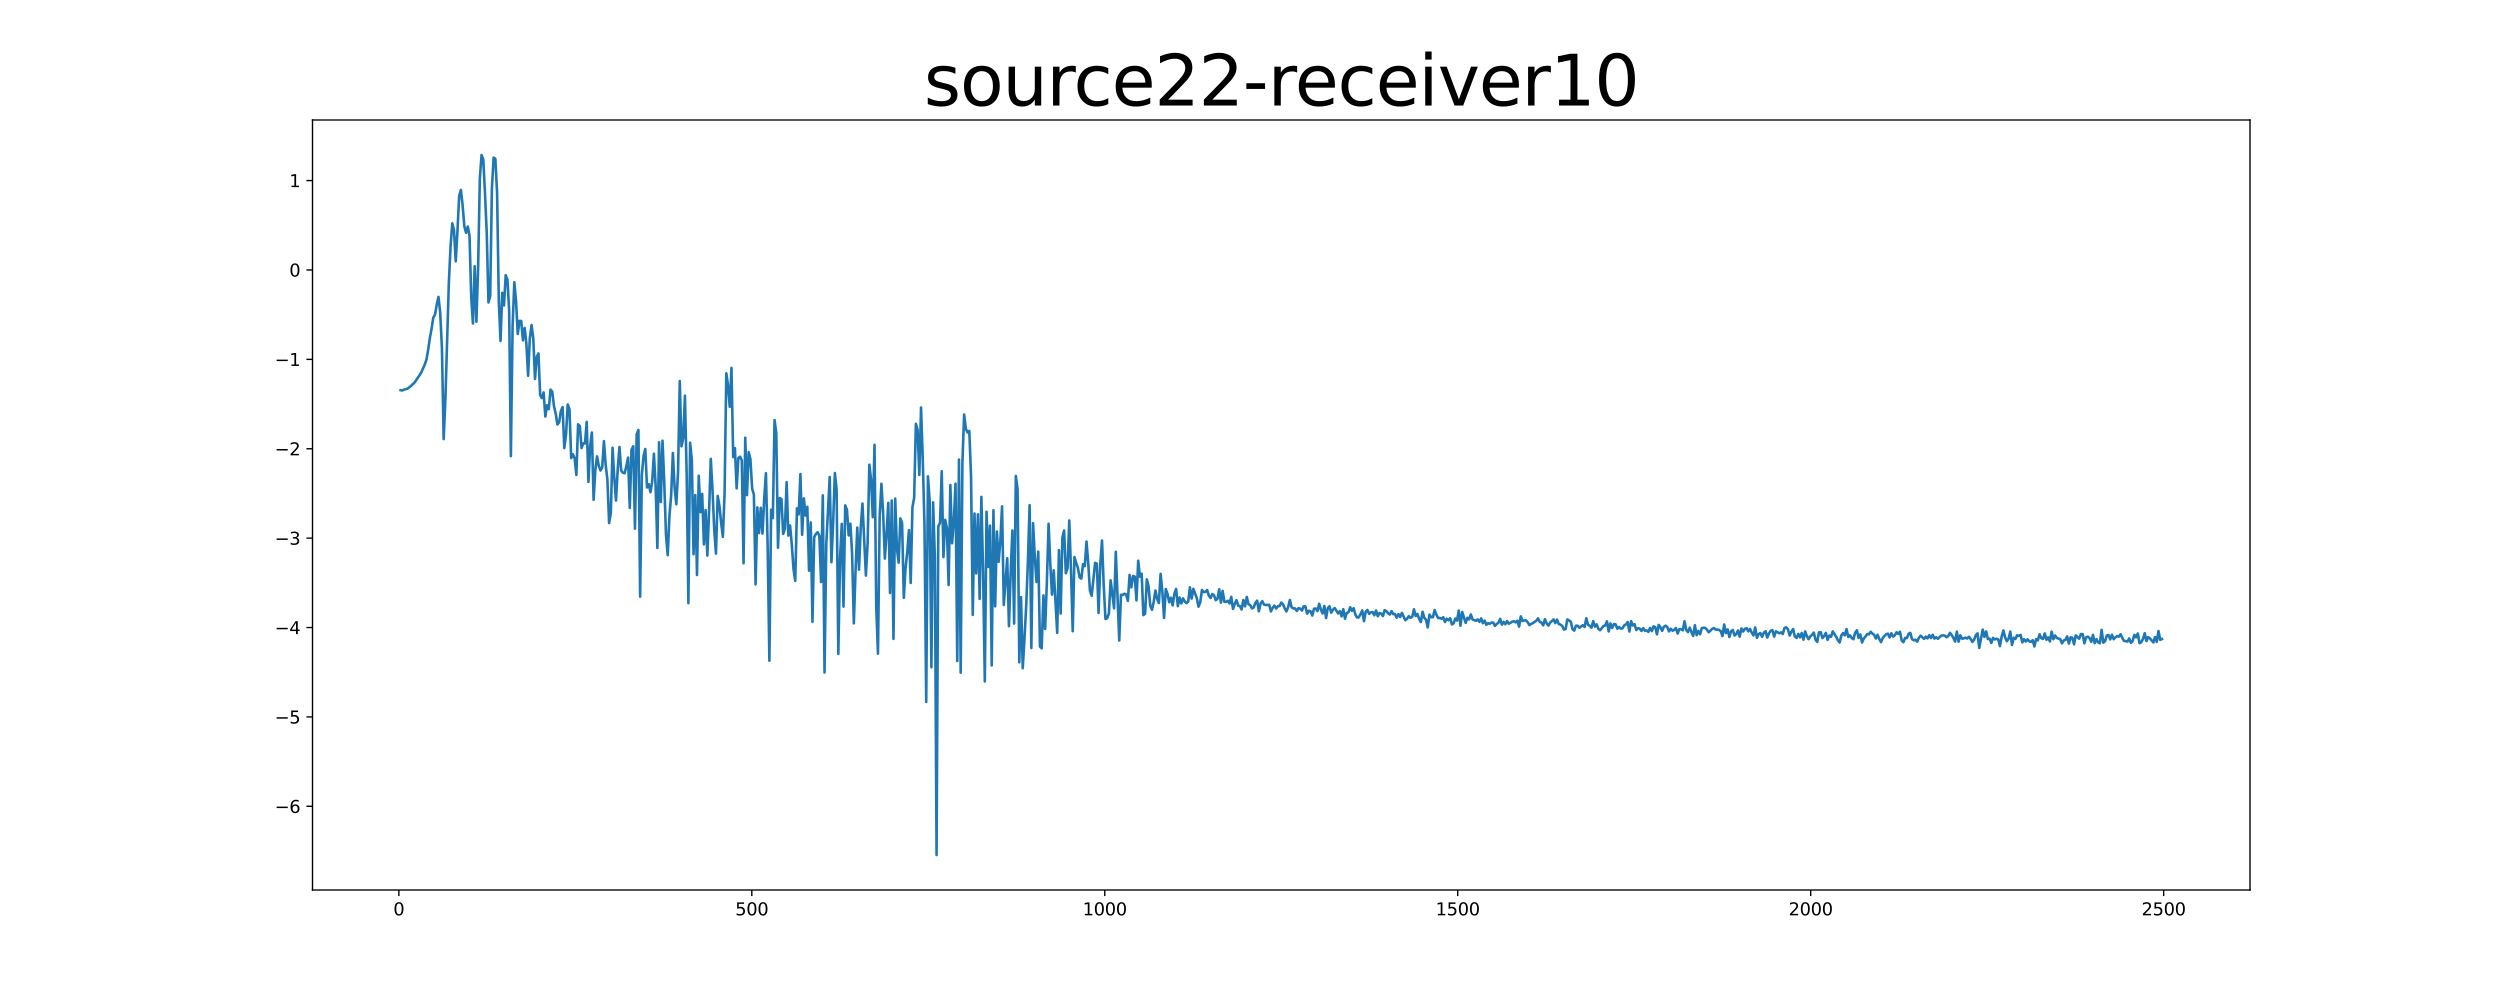 <?xml version="1.0" encoding="utf-8" standalone="no"?>
<!DOCTYPE svg PUBLIC "-//W3C//DTD SVG 1.1//EN"
  "http://www.w3.org/Graphics/SVG/1.1/DTD/svg11.dtd">
<svg xmlns:xlink="http://www.w3.org/1999/xlink" width="1440pt" height="576pt" viewBox="0 0 1440 576" xmlns="http://www.w3.org/2000/svg" version="1.1">
 <defs>
  <style type="text/css">*{stroke-linejoin: round; stroke-linecap: butt}</style>
 </defs>
 <g id="figure_1">
  <g id="patch_1">
   <path d="M 0 576 
L 1440 576 
L 1440 0 
L 0 0 
z
" style="fill: #ffffff"/>
  </g>
  <g id="axes_1">
   <g id="patch_2">
    <path d="M 180 512.64 
L 1296 512.64 
L 1296 69.12 
L 180 69.12 
z
" style="fill: #ffffff"/>
   </g>
   <g id="matplotlib.axis_1">
    <g id="xtick_1">
     <g id="line2d_1">
      <defs>
       <path id="mc858cc6e16" d="M 0 0 
L 0 3.5 
" style="stroke: #000000; stroke-width: 0.8"/>
      </defs>
      <g>
       <use xlink:href="#mc858cc6e16" x="229.735" y="512.64" style="stroke: #000000; stroke-width: 0.8"/>
      </g>
     </g>
     <g id="text_1">
      <!-- 0 -->
      <g transform="translate(226.553 527.238) scale(0.1 -0.1)">
       <defs>
        <path id="DejaVuSans-30" d="M 2034 4250 
Q 1547 4250 1301 3770 
Q 1056 3291 1056 2328 
Q 1056 1369 1301 889 
Q 1547 409 2034 409 
Q 2525 409 2770 889 
Q 3016 1369 3016 2328 
Q 3016 3291 2770 3770 
Q 2525 4250 2034 4250 
z
M 2034 4750 
Q 2819 4750 3233 4129 
Q 3647 3509 3647 2328 
Q 3647 1150 3233 529 
Q 2819 -91 2034 -91 
Q 1250 -91 836 529 
Q 422 1150 422 2328 
Q 422 3509 836 4129 
Q 1250 4750 2034 4750 
z
" transform="scale(0.016)"/>
       </defs>
       <use xlink:href="#DejaVuSans-30"/>
      </g>
     </g>
    </g>
    <g id="xtick_2">
     <g id="line2d_2">
      <g>
       <use xlink:href="#mc858cc6e16" x="433.041" y="512.64" style="stroke: #000000; stroke-width: 0.8"/>
      </g>
     </g>
     <g id="text_2">
      <!-- 500 -->
      <g transform="translate(423.497 527.238) scale(0.1 -0.1)">
       <defs>
        <path id="DejaVuSans-35" d="M 691 4666 
L 3169 4666 
L 3169 4134 
L 1269 4134 
L 1269 2991 
Q 1406 3038 1543 3061 
Q 1681 3084 1819 3084 
Q 2600 3084 3056 2656 
Q 3513 2228 3513 1497 
Q 3513 744 3044 326 
Q 2575 -91 1722 -91 
Q 1428 -91 1123 -41 
Q 819 9 494 109 
L 494 744 
Q 775 591 1075 516 
Q 1375 441 1709 441 
Q 2250 441 2565 725 
Q 2881 1009 2881 1497 
Q 2881 1984 2565 2268 
Q 2250 2553 1709 2553 
Q 1456 2553 1204 2497 
Q 953 2441 691 2322 
L 691 4666 
z
" transform="scale(0.016)"/>
       </defs>
       <use xlink:href="#DejaVuSans-35"/>
       <use xlink:href="#DejaVuSans-30" x="63.623"/>
       <use xlink:href="#DejaVuSans-30" x="127.246"/>
      </g>
     </g>
    </g>
    <g id="xtick_3">
     <g id="line2d_3">
      <g>
       <use xlink:href="#mc858cc6e16" x="636.347" y="512.64" style="stroke: #000000; stroke-width: 0.8"/>
      </g>
     </g>
     <g id="text_3">
      <!-- 1000 -->
      <g transform="translate(623.622 527.238) scale(0.1 -0.1)">
       <defs>
        <path id="DejaVuSans-31" d="M 794 531 
L 1825 531 
L 1825 4091 
L 703 3866 
L 703 4441 
L 1819 4666 
L 2450 4666 
L 2450 531 
L 3481 531 
L 3481 0 
L 794 0 
L 794 531 
z
" transform="scale(0.016)"/>
       </defs>
       <use xlink:href="#DejaVuSans-31"/>
       <use xlink:href="#DejaVuSans-30" x="63.623"/>
       <use xlink:href="#DejaVuSans-30" x="127.246"/>
       <use xlink:href="#DejaVuSans-30" x="190.869"/>
      </g>
     </g>
    </g>
    <g id="xtick_4">
     <g id="line2d_4">
      <g>
       <use xlink:href="#mc858cc6e16" x="839.653" y="512.64" style="stroke: #000000; stroke-width: 0.8"/>
      </g>
     </g>
     <g id="text_4">
      <!-- 1500 -->
      <g transform="translate(826.928 527.238) scale(0.1 -0.1)">
       <use xlink:href="#DejaVuSans-31"/>
       <use xlink:href="#DejaVuSans-35" x="63.623"/>
       <use xlink:href="#DejaVuSans-30" x="127.246"/>
       <use xlink:href="#DejaVuSans-30" x="190.869"/>
      </g>
     </g>
    </g>
    <g id="xtick_5">
     <g id="line2d_5">
      <g>
       <use xlink:href="#mc858cc6e16" x="1042.959" y="512.64" style="stroke: #000000; stroke-width: 0.8"/>
      </g>
     </g>
     <g id="text_5">
      <!-- 2000 -->
      <g transform="translate(1030.234 527.238) scale(0.1 -0.1)">
       <defs>
        <path id="DejaVuSans-32" d="M 1228 531 
L 3431 531 
L 3431 0 
L 469 0 
L 469 531 
Q 828 903 1448 1529 
Q 2069 2156 2228 2338 
Q 2531 2678 2651 2914 
Q 2772 3150 2772 3378 
Q 2772 3750 2511 3984 
Q 2250 4219 1831 4219 
Q 1534 4219 1204 4116 
Q 875 4013 500 3803 
L 500 4441 
Q 881 4594 1212 4672 
Q 1544 4750 1819 4750 
Q 2544 4750 2975 4387 
Q 3406 4025 3406 3419 
Q 3406 3131 3298 2873 
Q 3191 2616 2906 2266 
Q 2828 2175 2409 1742 
Q 1991 1309 1228 531 
z
" transform="scale(0.016)"/>
       </defs>
       <use xlink:href="#DejaVuSans-32"/>
       <use xlink:href="#DejaVuSans-30" x="63.623"/>
       <use xlink:href="#DejaVuSans-30" x="127.246"/>
       <use xlink:href="#DejaVuSans-30" x="190.869"/>
      </g>
     </g>
    </g>
    <g id="xtick_6">
     <g id="line2d_6">
      <g>
       <use xlink:href="#mc858cc6e16" x="1246.265" y="512.64" style="stroke: #000000; stroke-width: 0.8"/>
      </g>
     </g>
     <g id="text_6">
      <!-- 2500 -->
      <g transform="translate(1233.54 527.238) scale(0.1 -0.1)">
       <use xlink:href="#DejaVuSans-32"/>
       <use xlink:href="#DejaVuSans-35" x="63.623"/>
       <use xlink:href="#DejaVuSans-30" x="127.246"/>
       <use xlink:href="#DejaVuSans-30" x="190.869"/>
      </g>
     </g>
    </g>
   </g>
   <g id="matplotlib.axis_2">
    <g id="ytick_1">
     <g id="line2d_7">
      <defs>
       <path id="m735103debc" d="M 0 0 
L -3.5 0 
" style="stroke: #000000; stroke-width: 0.8"/>
      </defs>
      <g>
       <use xlink:href="#m735103debc" x="180" y="464.442" style="stroke: #000000; stroke-width: 0.8"/>
      </g>
     </g>
     <g id="text_7">
      <!-- −6 -->
      <g transform="translate(158.258 468.242) scale(0.1 -0.1)">
       <defs>
        <path id="DejaVuSans-2212" d="M 678 2272 
L 4684 2272 
L 4684 1741 
L 678 1741 
L 678 2272 
z
" transform="scale(0.016)"/>
        <path id="DejaVuSans-36" d="M 2113 2584 
Q 1688 2584 1439 2293 
Q 1191 2003 1191 1497 
Q 1191 994 1439 701 
Q 1688 409 2113 409 
Q 2538 409 2786 701 
Q 3034 994 3034 1497 
Q 3034 2003 2786 2293 
Q 2538 2584 2113 2584 
z
M 3366 4563 
L 3366 3988 
Q 3128 4100 2886 4159 
Q 2644 4219 2406 4219 
Q 1781 4219 1451 3797 
Q 1122 3375 1075 2522 
Q 1259 2794 1537 2939 
Q 1816 3084 2150 3084 
Q 2853 3084 3261 2657 
Q 3669 2231 3669 1497 
Q 3669 778 3244 343 
Q 2819 -91 2113 -91 
Q 1303 -91 875 529 
Q 447 1150 447 2328 
Q 447 3434 972 4092 
Q 1497 4750 2381 4750 
Q 2619 4750 2861 4703 
Q 3103 4656 3366 4563 
z
" transform="scale(0.016)"/>
       </defs>
       <use xlink:href="#DejaVuSans-2212"/>
       <use xlink:href="#DejaVuSans-36" x="83.789"/>
      </g>
     </g>
    </g>
    <g id="ytick_2">
     <g id="line2d_8">
      <g>
       <use xlink:href="#m735103debc" x="180" y="412.951" style="stroke: #000000; stroke-width: 0.8"/>
      </g>
     </g>
     <g id="text_8">
      <!-- −5 -->
      <g transform="translate(158.258 416.75) scale(0.1 -0.1)">
       <use xlink:href="#DejaVuSans-2212"/>
       <use xlink:href="#DejaVuSans-35" x="83.789"/>
      </g>
     </g>
    </g>
    <g id="ytick_3">
     <g id="line2d_9">
      <g>
       <use xlink:href="#m735103debc" x="180" y="361.459" style="stroke: #000000; stroke-width: 0.8"/>
      </g>
     </g>
     <g id="text_9">
      <!-- −4 -->
      <g transform="translate(158.258 365.258) scale(0.1 -0.1)">
       <defs>
        <path id="DejaVuSans-34" d="M 2419 4116 
L 825 1625 
L 2419 1625 
L 2419 4116 
z
M 2253 4666 
L 3047 4666 
L 3047 1625 
L 3713 1625 
L 3713 1100 
L 3047 1100 
L 3047 0 
L 2419 0 
L 2419 1100 
L 313 1100 
L 313 1709 
L 2253 4666 
z
" transform="scale(0.016)"/>
       </defs>
       <use xlink:href="#DejaVuSans-2212"/>
       <use xlink:href="#DejaVuSans-34" x="83.789"/>
      </g>
     </g>
    </g>
    <g id="ytick_4">
     <g id="line2d_10">
      <g>
       <use xlink:href="#m735103debc" x="180" y="309.967" style="stroke: #000000; stroke-width: 0.8"/>
      </g>
     </g>
     <g id="text_10">
      <!-- −3 -->
      <g transform="translate(158.258 313.766) scale(0.1 -0.1)">
       <defs>
        <path id="DejaVuSans-33" d="M 2597 2516 
Q 3050 2419 3304 2112 
Q 3559 1806 3559 1356 
Q 3559 666 3084 287 
Q 2609 -91 1734 -91 
Q 1441 -91 1130 -33 
Q 819 25 488 141 
L 488 750 
Q 750 597 1062 519 
Q 1375 441 1716 441 
Q 2309 441 2620 675 
Q 2931 909 2931 1356 
Q 2931 1769 2642 2001 
Q 2353 2234 1838 2234 
L 1294 2234 
L 1294 2753 
L 1863 2753 
Q 2328 2753 2575 2939 
Q 2822 3125 2822 3475 
Q 2822 3834 2567 4026 
Q 2313 4219 1838 4219 
Q 1578 4219 1281 4162 
Q 984 4106 628 3988 
L 628 4550 
Q 988 4650 1302 4700 
Q 1616 4750 1894 4750 
Q 2613 4750 3031 4423 
Q 3450 4097 3450 3541 
Q 3450 3153 3228 2886 
Q 3006 2619 2597 2516 
z
" transform="scale(0.016)"/>
       </defs>
       <use xlink:href="#DejaVuSans-2212"/>
       <use xlink:href="#DejaVuSans-33" x="83.789"/>
      </g>
     </g>
    </g>
    <g id="ytick_5">
     <g id="line2d_11">
      <g>
       <use xlink:href="#m735103debc" x="180" y="258.475" style="stroke: #000000; stroke-width: 0.8"/>
      </g>
     </g>
     <g id="text_11">
      <!-- −2 -->
      <g transform="translate(158.258 262.274) scale(0.1 -0.1)">
       <use xlink:href="#DejaVuSans-2212"/>
       <use xlink:href="#DejaVuSans-32" x="83.789"/>
      </g>
     </g>
    </g>
    <g id="ytick_6">
     <g id="line2d_12">
      <g>
       <use xlink:href="#m735103debc" x="180" y="206.983" style="stroke: #000000; stroke-width: 0.8"/>
      </g>
     </g>
     <g id="text_12">
      <!-- −1 -->
      <g transform="translate(158.258 210.783) scale(0.1 -0.1)">
       <use xlink:href="#DejaVuSans-2212"/>
       <use xlink:href="#DejaVuSans-31" x="83.789"/>
      </g>
     </g>
    </g>
    <g id="ytick_7">
     <g id="line2d_13">
      <g>
       <use xlink:href="#m735103debc" x="180" y="155.492" style="stroke: #000000; stroke-width: 0.8"/>
      </g>
     </g>
     <g id="text_13">
      <!-- 0 -->
      <g transform="translate(166.637 159.291) scale(0.1 -0.1)">
       <use xlink:href="#DejaVuSans-30"/>
      </g>
     </g>
    </g>
    <g id="ytick_8">
     <g id="line2d_14">
      <g>
       <use xlink:href="#m735103debc" x="180" y="104" style="stroke: #000000; stroke-width: 0.8"/>
      </g>
     </g>
     <g id="text_14">
      <!-- 1 -->
      <g transform="translate(166.637 107.799) scale(0.1 -0.1)">
       <use xlink:href="#DejaVuSans-31"/>
      </g>
     </g>
    </g>
   </g>
   <g id="line2d_15">
    <path d="M 230.727 224.725 
L 231.72 224.932 
L 232.713 224.402 
L 233.705 224.226 
L 234.698 223.85 
L 236.684 222.357 
L 237.676 221.321 
L 238.669 220.479 
L 241.647 216.161 
L 242.64 214.491 
L 244.625 210.095 
L 245.618 207.148 
L 246.611 201.598 
L 247.603 194.68 
L 248.596 189.345 
L 249.589 182.924 
L 250.581 181.195 
L 251.574 175.356 
L 252.567 171.018 
L 253.56 180.253 
L 254.552 200.511 
L 255.545 252.91 
L 256.538 230.164 
L 258.523 163.151 
L 259.516 142.027 
L 260.508 128.671 
L 261.501 132.566 
L 262.494 150.5 
L 263.487 133.32 
L 264.479 112.914 
L 265.472 109.412 
L 266.465 118.227 
L 267.457 130.367 
L 268.45 134.064 
L 269.443 130.48 
L 270.436 135.683 
L 271.428 171.308 
L 272.421 186.318 
L 273.414 153.367 
L 274.406 185.316 
L 275.399 153.799 
L 276.392 102.694 
L 277.384 89.28 
L 278.377 91.918 
L 279.37 111.627 
L 280.363 134.206 
L 281.355 174.209 
L 282.348 170.611 
L 283.341 108.396 
L 284.333 90.783 
L 285.326 91.481 
L 286.319 111.138 
L 287.312 173.334 
L 288.304 196.386 
L 289.297 168.691 
L 290.29 175.916 
L 291.282 158.49 
L 292.275 161.077 
L 293.268 178.705 
L 294.26 262.717 
L 295.253 187.825 
L 296.246 162.583 
L 297.239 173.449 
L 298.231 192.359 
L 299.224 184.836 
L 300.217 184.89 
L 301.209 196.022 
L 302.202 188.896 
L 303.195 197.974 
L 304.188 216.438 
L 305.18 194.858 
L 306.173 187.247 
L 307.166 194.927 
L 308.158 218.257 
L 309.151 205.651 
L 310.144 203.568 
L 311.136 227.598 
L 312.129 229.286 
L 313.122 226.046 
L 314.115 239.911 
L 315.107 233.44 
L 316.1 235.637 
L 317.093 224.405 
L 318.085 225.556 
L 319.078 233.923 
L 320.071 238.148 
L 321.064 244.516 
L 322.056 243.313 
L 323.049 236.875 
L 324.042 234.5 
L 325.034 258.084 
L 326.027 250.39 
L 327.02 233.002 
L 328.012 235.671 
L 329.005 263.858 
L 329.998 261.655 
L 330.991 263.972 
L 331.983 273.544 
L 332.976 244.411 
L 333.969 245.359 
L 334.961 258.082 
L 335.954 255.381 
L 336.947 255.426 
L 337.94 243.008 
L 338.932 277.563 
L 339.925 257.087 
L 340.918 249.128 
L 341.91 287.877 
L 342.903 270.753 
L 343.896 262.872 
L 344.888 268.275 
L 345.881 271.016 
L 346.874 269.24 
L 347.867 254.13 
L 348.859 267.672 
L 349.852 276.217 
L 350.845 301.288 
L 351.837 295.411 
L 352.83 257.897 
L 353.823 275.169 
L 354.816 288.292 
L 355.808 270.25 
L 356.801 257.463 
L 357.794 271.01 
L 358.786 272.291 
L 359.779 272.586 
L 360.772 268.57 
L 361.764 263.595 
L 362.757 292.58 
L 363.75 259.052 
L 364.743 257.081 
L 365.735 304.492 
L 366.728 250.135 
L 367.721 247.657 
L 368.713 343.66 
L 369.706 273.318 
L 370.699 262.572 
L 371.692 258.62 
L 372.684 280.775 
L 373.677 278.862 
L 374.67 283.479 
L 375.662 277.29 
L 376.655 261.322 
L 377.648 279.904 
L 378.64 315.593 
L 379.633 254.747 
L 380.626 289.157 
L 381.619 253.86 
L 382.611 277.903 
L 383.604 307.983 
L 384.597 319.762 
L 385.589 297.268 
L 386.582 285.298 
L 387.575 260.926 
L 388.568 280.804 
L 389.56 290.447 
L 390.553 271.905 
L 391.546 219.504 
L 392.538 257.07 
L 393.531 252.35 
L 394.524 227.899 
L 395.516 272.835 
L 396.509 347.412 
L 397.502 255.008 
L 398.495 265.056 
L 399.487 319.213 
L 400.48 285.122 
L 401.473 331.208 
L 402.465 274.045 
L 403.458 294.963 
L 404.451 284.516 
L 405.444 313.554 
L 406.436 293.805 
L 407.429 319.998 
L 408.422 294.581 
L 409.414 264.308 
L 410.407 282.414 
L 411.4 305.135 
L 412.392 318.875 
L 413.385 285.652 
L 414.378 291.359 
L 415.371 301.005 
L 416.363 309.21 
L 417.356 284.2 
L 418.349 215.033 
L 419.341 222.028 
L 420.334 234.346 
L 421.327 211.923 
L 422.32 263.288 
L 423.312 258.112 
L 424.305 281.298 
L 425.298 263.787 
L 426.29 263.071 
L 427.283 265.195 
L 428.276 324.45 
L 429.268 252.111 
L 430.261 285.206 
L 431.254 260.42 
L 432.247 264.551 
L 433.239 281.465 
L 434.232 284.939 
L 435.225 336.589 
L 436.217 292.27 
L 437.21 307.064 
L 438.203 292.513 
L 439.196 307.346 
L 440.188 287.173 
L 441.181 272.562 
L 442.174 314.748 
L 443.166 380.574 
L 444.159 293.624 
L 445.152 298.4 
L 446.144 241.959 
L 447.137 249.533 
L 448.13 315.477 
L 449.123 286.894 
L 450.115 287.494 
L 451.108 307.546 
L 452.101 304.537 
L 453.093 277.747 
L 454.086 308.486 
L 455.079 302.65 
L 456.072 313.727 
L 457.064 327.803 
L 458.057 334.593 
L 459.05 292.787 
L 460.042 296.316 
L 461.035 273.032 
L 462.028 308.016 
L 463.02 287.072 
L 464.013 296.94 
L 465.006 291.912 
L 465.999 328.73 
L 466.991 300.905 
L 467.984 358.187 
L 468.977 309.329 
L 469.969 307.561 
L 470.962 306.556 
L 471.955 308.652 
L 472.948 335.24 
L 473.94 285.343 
L 474.933 387.343 
L 475.926 313.508 
L 477.911 274.749 
L 478.904 323.85 
L 479.896 300.725 
L 480.889 272.47 
L 481.882 281.896 
L 482.875 376.652 
L 483.867 321.582 
L 484.86 301.767 
L 485.853 349.402 
L 486.845 291.099 
L 487.838 293.61 
L 488.831 308.404 
L 489.824 301.644 
L 490.816 319.069 
L 491.809 359.056 
L 492.802 328.621 
L 493.794 303.875 
L 494.787 328.15 
L 495.78 304.03 
L 496.772 290.038 
L 498.758 331.519 
L 499.751 312.8 
L 500.743 267.653 
L 501.736 276.449 
L 502.729 297.907 
L 503.721 256.212 
L 504.714 349.516 
L 505.707 376.512 
L 506.7 296.926 
L 507.692 278.643 
L 508.685 295.658 
L 509.678 321.751 
L 510.67 307.05 
L 511.663 289.654 
L 512.656 341.577 
L 513.648 288.317 
L 514.641 367.997 
L 515.634 287.207 
L 516.627 316.01 
L 517.619 324.094 
L 518.612 298.591 
L 519.605 301.289 
L 520.597 344.344 
L 521.59 327.288 
L 522.583 317.912 
L 523.576 305.355 
L 524.568 335.776 
L 525.561 292.099 
L 526.554 286.772 
L 527.546 244.105 
L 528.539 247.601 
L 529.532 273.575 
L 530.524 234.716 
L 531.517 264.862 
L 532.51 302.646 
L 533.503 404.293 
L 534.495 274.377 
L 535.488 288.585 
L 536.481 384.33 
L 537.473 289.348 
L 538.466 320.711 
L 539.459 492.48 
L 540.452 303.23 
L 541.444 301.199 
L 542.437 271.426 
L 543.43 320.887 
L 544.422 299.436 
L 545.415 304.155 
L 546.408 336.999 
L 547.4 279.4 
L 548.393 312.915 
L 549.386 300.499 
L 550.379 278.588 
L 551.371 380.754 
L 552.364 264.704 
L 553.357 387.471 
L 554.349 266.278 
L 555.342 238.763 
L 556.335 246.995 
L 557.328 249.119 
L 558.32 248.217 
L 559.313 274.152 
L 560.306 354.195 
L 561.298 295.788 
L 562.291 330.265 
L 563.284 296.254 
L 564.276 344.977 
L 565.269 286.183 
L 566.262 330.043 
L 567.255 392.507 
L 568.247 294.772 
L 569.24 326.558 
L 570.233 302.748 
L 571.225 383.28 
L 572.218 293.893 
L 573.211 349.252 
L 574.204 306.139 
L 575.196 323.592 
L 576.189 311.696 
L 577.182 291.685 
L 578.174 348.448 
L 580.16 321.562 
L 581.152 360.687 
L 582.145 329.798 
L 583.138 305.571 
L 584.131 359.182 
L 585.123 274.144 
L 586.116 281.707 
L 587.109 381.476 
L 588.101 343.944 
L 589.094 384.867 
L 590.087 368.038 
L 591.08 349.107 
L 592.072 323.446 
L 593.065 290.958 
L 594.058 373.267 
L 595.05 301.297 
L 596.043 320.909 
L 597.036 335.233 
L 598.028 317.743 
L 599.021 372.432 
L 600.014 373.435 
L 601.007 342.95 
L 601.999 362.316 
L 602.992 335.291 
L 603.985 301.692 
L 604.977 325.011 
L 605.97 342.502 
L 606.963 328.52 
L 608.948 364.516 
L 609.941 316.872 
L 610.934 353.397 
L 611.926 309.754 
L 612.919 305.558 
L 613.912 330.183 
L 614.904 327.307 
L 615.897 299.788 
L 616.89 328.246 
L 617.883 363.586 
L 618.875 320.853 
L 619.868 324.243 
L 620.861 327.109 
L 621.853 332.52 
L 622.846 333.279 
L 623.839 324.97 
L 624.832 326.126 
L 625.824 311.932 
L 626.817 324.289 
L 627.81 340.239 
L 628.802 343.138 
L 630.788 324.195 
L 631.78 324.694 
L 632.773 353.062 
L 633.766 324.793 
L 634.759 311.333 
L 635.751 337.546 
L 636.744 356.52 
L 637.737 356.103 
L 638.729 353.292 
L 639.722 334.278 
L 641.708 350.377 
L 642.7 317.835 
L 644.686 368.959 
L 645.678 342.605 
L 646.671 342.654 
L 647.664 341.984 
L 648.656 342.418 
L 649.649 346.108 
L 650.642 331.128 
L 651.635 338.338 
L 652.627 331.771 
L 653.62 332.149 
L 654.613 345.822 
L 655.605 322.979 
L 656.598 332.175 
L 657.591 330.434 
L 658.584 354.318 
L 659.576 353.522 
L 660.569 333.723 
L 661.562 337.744 
L 662.554 348.965 
L 663.547 351.23 
L 664.54 346.622 
L 665.532 340.128 
L 666.525 344.973 
L 667.518 347.343 
L 668.511 330.539 
L 669.503 340.61 
L 670.496 355.916 
L 671.489 339.251 
L 672.481 342.115 
L 673.474 346.883 
L 674.467 344.264 
L 675.46 348.726 
L 676.452 341.954 
L 677.445 339.223 
L 678.438 349.136 
L 679.43 344.162 
L 680.423 347.546 
L 681.416 344.663 
L 682.408 346.454 
L 683.401 347.385 
L 684.394 346.579 
L 685.387 338.329 
L 686.379 344.799 
L 687.372 339.183 
L 689.357 344.568 
L 690.35 349.439 
L 691.343 346.832 
L 692.336 339.828 
L 693.328 341.029 
L 694.321 340.966 
L 695.314 339.844 
L 696.306 343.09 
L 697.299 344.45 
L 698.292 342.159 
L 699.284 342.903 
L 700.277 345.696 
L 701.27 344.957 
L 702.263 339.421 
L 703.255 347.099 
L 704.248 340.352 
L 705.241 346.63 
L 706.233 346.667 
L 707.226 346.02 
L 708.219 347.6 
L 709.212 343.803 
L 710.204 350.721 
L 711.197 347.856 
L 712.19 345.695 
L 713.182 348.825 
L 714.175 349.085 
L 715.168 351.058 
L 716.16 345.623 
L 717.153 349.261 
L 718.146 343.82 
L 719.139 348.052 
L 720.131 348.558 
L 721.124 350.434 
L 722.117 349.948 
L 723.109 347.256 
L 724.102 345.961 
L 725.095 352.091 
L 726.088 347.595 
L 727.08 346.294 
L 728.073 348.249 
L 729.066 348.473 
L 731.051 348.396 
L 732.044 352.163 
L 733.036 350.123 
L 734.029 348.826 
L 735.022 350.502 
L 736.015 349.19 
L 737.007 349.106 
L 738 347.1 
L 738.993 347.979 
L 739.985 350.414 
L 740.978 352.178 
L 741.971 349.691 
L 742.964 345.602 
L 743.956 349.801 
L 744.949 350.481 
L 745.942 350.428 
L 746.934 351.896 
L 747.927 350.284 
L 748.92 350.56 
L 749.912 351.673 
L 750.905 349.271 
L 751.898 349.264 
L 752.891 353.465 
L 753.883 351.82 
L 754.876 352.125 
L 755.869 354.557 
L 756.861 350.605 
L 757.854 350.532 
L 758.847 351.977 
L 759.84 347.786 
L 760.832 351.235 
L 761.825 353.322 
L 762.818 349.03 
L 763.81 355.948 
L 764.803 350.211 
L 765.796 349.237 
L 766.788 352.878 
L 767.781 351.229 
L 768.774 350.235 
L 770.759 353.319 
L 771.752 352.014 
L 772.745 355.006 
L 773.737 350.881 
L 774.73 356.379 
L 775.723 353.015 
L 776.716 352.709 
L 777.708 349.785 
L 778.701 351.857 
L 779.694 350.323 
L 780.686 353.947 
L 781.679 355.69 
L 782.672 355.579 
L 783.664 353.757 
L 784.657 351.622 
L 785.65 357.808 
L 786.643 352.273 
L 787.635 351.369 
L 788.628 353.578 
L 789.621 352.713 
L 790.613 352.519 
L 791.606 354.411 
L 792.599 351.632 
L 793.592 354.972 
L 794.584 353.061 
L 795.577 353.487 
L 796.57 354.831 
L 797.562 351.438 
L 798.555 352.026 
L 799.548 353.218 
L 800.54 353.959 
L 801.533 352.016 
L 802.526 353.748 
L 803.519 353.727 
L 804.511 355.785 
L 805.504 353.716 
L 806.497 355.412 
L 807.489 353.016 
L 809.475 357.243 
L 810.468 356.393 
L 811.46 354.921 
L 812.453 355.85 
L 813.446 355.303 
L 814.438 350.937 
L 815.431 354.878 
L 816.424 353.624 
L 817.416 356.455 
L 818.409 358.281 
L 819.402 352.398 
L 820.395 355.853 
L 821.387 356.988 
L 822.38 361.402 
L 823.373 354.029 
L 824.365 355.498 
L 825.358 355.456 
L 826.351 351.397 
L 827.344 354.063 
L 828.336 355.94 
L 829.329 355.959 
L 830.322 356.4 
L 831.314 355.519 
L 832.307 358.278 
L 833.3 356.367 
L 834.292 357.242 
L 835.285 356.109 
L 836.278 359.665 
L 837.271 359.051 
L 838.263 356.26 
L 839.256 357.446 
L 840.249 351.703 
L 841.241 360.415 
L 842.234 352.53 
L 844.22 358.781 
L 845.212 355.833 
L 846.205 356.821 
L 847.198 353.917 
L 848.19 356.833 
L 850.176 357.571 
L 851.168 356.773 
L 852.161 358.2 
L 853.154 356.195 
L 854.147 358.949 
L 855.139 357.463 
L 856.132 359.869 
L 857.125 358.96 
L 858.117 359.309 
L 859.11 358.557 
L 860.103 358.682 
L 861.096 360.529 
L 862.088 359.382 
L 863.081 358.731 
L 864.074 356.458 
L 865.066 359.78 
L 866.059 358.175 
L 867.052 359.563 
L 868.044 357.736 
L 869.037 359.259 
L 870.03 358.752 
L 871.023 358.104 
L 872.015 357.849 
L 873.008 358.481 
L 874.001 357.5 
L 874.993 360.929 
L 875.986 355.021 
L 876.979 357.699 
L 877.972 357.361 
L 878.964 357.329 
L 879.957 358.399 
L 880.95 360.063 
L 881.942 359.386 
L 882.935 358.894 
L 884.92 357.54 
L 885.913 356.167 
L 886.906 358.191 
L 887.899 358.605 
L 888.891 360.206 
L 889.884 356.657 
L 890.877 359.086 
L 891.869 360.357 
L 892.862 358.612 
L 893.855 357.796 
L 894.848 356.776 
L 895.84 358.891 
L 896.833 356.863 
L 897.826 359.394 
L 898.818 359.801 
L 899.811 360.468 
L 900.804 362.635 
L 901.796 362.337 
L 902.789 356.781 
L 904.775 358.062 
L 905.767 362.371 
L 906.76 363.241 
L 907.753 360.414 
L 908.745 360.428 
L 909.738 361.581 
L 911.724 360.124 
L 912.716 361.147 
L 913.709 356.109 
L 914.702 359.869 
L 915.694 360.46 
L 916.687 361.556 
L 917.68 357.806 
L 918.672 360.92 
L 919.665 359.624 
L 920.658 362.198 
L 921.651 363.007 
L 923.636 360.574 
L 924.629 360.287 
L 925.621 357.888 
L 926.614 363.704 
L 927.607 359.101 
L 928.6 361.714 
L 929.592 359.455 
L 930.585 359.607 
L 931.578 362.136 
L 932.57 361.145 
L 933.563 362.12 
L 934.556 361.917 
L 935.548 360.217 
L 936.541 359.711 
L 937.534 358.311 
L 938.527 363.759 
L 939.519 357.775 
L 940.512 360.268 
L 941.505 359.541 
L 942.497 362.897 
L 943.49 361.821 
L 944.483 362.047 
L 945.476 363.422 
L 946.468 361.827 
L 947.461 363.313 
L 948.454 363.132 
L 949.446 363.951 
L 950.439 361.671 
L 951.432 363.533 
L 952.424 360.782 
L 953.417 361.232 
L 954.41 365.371 
L 955.403 359.947 
L 956.395 361.235 
L 957.388 363.397 
L 958.381 361.024 
L 959.373 360.416 
L 960.366 361.149 
L 961.359 363.671 
L 962.352 362.15 
L 963.344 363.283 
L 964.337 362.852 
L 965.33 361.739 
L 966.322 364.916 
L 967.315 362.34 
L 968.308 362.43 
L 969.3 363.08 
L 970.293 357.874 
L 971.286 362.891 
L 972.279 364.079 
L 973.271 361.543 
L 974.264 364.07 
L 975.257 366.292 
L 976.249 360.127 
L 977.242 365.845 
L 978.235 363.415 
L 979.228 365.347 
L 980.22 361.804 
L 981.213 361.596 
L 982.206 361.675 
L 983.198 362.675 
L 984.191 364.156 
L 985.184 363.305 
L 986.176 362.25 
L 987.169 361.779 
L 988.162 362.607 
L 990.147 362.768 
L 991.14 363.58 
L 992.133 366.411 
L 993.125 359.706 
L 994.118 364.652 
L 995.111 362.528 
L 996.104 366.919 
L 997.096 363.62 
L 998.089 362.85 
L 999.082 366.053 
L 1000.074 365.281 
L 1001.067 363.14 
L 1002.06 366.722 
L 1003.052 361.981 
L 1004.045 363.736 
L 1005.038 362.222 
L 1006.031 361.848 
L 1007.023 363.668 
L 1008.016 362.25 
L 1009.009 364.424 
L 1010.001 365.997 
L 1010.994 361.431 
L 1011.987 367.368 
L 1012.98 365.21 
L 1013.972 364.656 
L 1014.965 366.819 
L 1015.958 364.449 
L 1016.95 363.579 
L 1017.943 367.222 
L 1018.936 364.842 
L 1019.928 363.305 
L 1020.921 363.01 
L 1021.914 366.694 
L 1022.907 363.632 
L 1024.892 364.761 
L 1025.885 364.234 
L 1026.877 365.186 
L 1027.87 361.703 
L 1028.863 361.389 
L 1029.856 362.481 
L 1030.848 366.067 
L 1031.841 363.869 
L 1032.834 362.314 
L 1033.826 366.631 
L 1034.819 367.446 
L 1035.812 365.121 
L 1036.804 367.124 
L 1037.797 364.6 
L 1038.79 368.459 
L 1039.783 363.685 
L 1040.775 366.495 
L 1041.768 368.162 
L 1042.761 366.48 
L 1043.753 365.703 
L 1044.746 364.359 
L 1045.739 368.503 
L 1046.732 369.706 
L 1047.724 364.275 
L 1048.717 364.126 
L 1049.71 367.533 
L 1050.702 366.385 
L 1051.695 364.549 
L 1052.688 368.553 
L 1053.68 366.047 
L 1054.673 366.844 
L 1055.666 363.684 
L 1057.651 366.829 
L 1058.644 368.825 
L 1059.637 370.093 
L 1060.629 366.012 
L 1061.622 364.656 
L 1062.615 365.955 
L 1063.608 362.385 
L 1064.6 366.901 
L 1065.593 365.954 
L 1066.586 367.517 
L 1067.578 368.204 
L 1068.571 364.451 
L 1069.564 363.022 
L 1070.556 367.464 
L 1071.549 365.443 
L 1072.542 370.072 
L 1073.535 367.769 
L 1074.527 366.615 
L 1075.52 365.192 
L 1076.513 365.356 
L 1077.505 363.913 
L 1078.498 364.924 
L 1079.491 365.661 
L 1080.484 367.798 
L 1081.476 365.617 
L 1082.469 368.035 
L 1083.462 369.862 
L 1084.454 367.539 
L 1085.447 366.251 
L 1086.44 365.329 
L 1087.432 364.989 
L 1088.425 367.162 
L 1089.418 364.757 
L 1090.411 366.672 
L 1091.403 365.982 
L 1092.396 364.188 
L 1093.389 365.103 
L 1094.381 363.859 
L 1095.374 368.881 
L 1096.367 369.938 
L 1097.36 367.424 
L 1098.352 367.532 
L 1099.345 365.052 
L 1100.338 364.53 
L 1101.33 368.181 
L 1102.323 368.795 
L 1103.316 368.467 
L 1104.308 369.592 
L 1105.301 367.384 
L 1106.294 366.157 
L 1108.279 368.016 
L 1109.272 366.716 
L 1110.265 367.718 
L 1111.257 365.841 
L 1112.25 367.53 
L 1113.243 365.642 
L 1114.236 367.83 
L 1115.228 367.059 
L 1116.221 367.955 
L 1117.214 366.971 
L 1118.206 366.194 
L 1119.199 365.954 
L 1120.192 366.138 
L 1121.184 367.048 
L 1122.177 366.376 
L 1123.17 364.514 
L 1124.163 365.816 
L 1125.155 367.395 
L 1126.148 369.538 
L 1127.141 363.822 
L 1128.133 369.602 
L 1129.126 365.933 
L 1130.119 367.874 
L 1131.112 367.711 
L 1132.104 367.301 
L 1133.097 367.783 
L 1134.09 366.796 
L 1135.082 368.048 
L 1136.075 369.76 
L 1137.068 368.509 
L 1138.06 365.903 
L 1139.053 364.823 
L 1140.046 373.209 
L 1142.031 362.669 
L 1143.024 366.848 
L 1144.017 363.695 
L 1145.009 368.099 
L 1146.002 367.849 
L 1146.995 370.338 
L 1147.988 367.428 
L 1148.98 368.326 
L 1149.973 367.928 
L 1150.966 368.227 
L 1151.958 372.164 
L 1152.951 366.706 
L 1153.944 363.134 
L 1154.936 367.117 
L 1155.929 369.312 
L 1156.922 367.992 
L 1157.915 363.79 
L 1158.907 371.51 
L 1159.9 367.349 
L 1160.893 368.012 
L 1161.885 365.934 
L 1162.878 366.246 
L 1163.871 365.729 
L 1164.864 370.022 
L 1165.856 368.2 
L 1166.849 369.524 
L 1167.842 368.242 
L 1168.834 369.421 
L 1169.827 369.689 
L 1170.82 368.749 
L 1171.812 372.36 
L 1172.805 368.135 
L 1173.798 368.861 
L 1174.791 365.332 
L 1175.783 367.585 
L 1176.776 368.027 
L 1177.769 364.845 
L 1178.761 368.498 
L 1179.754 367.156 
L 1180.747 369.464 
L 1181.74 363.848 
L 1182.732 368.163 
L 1183.725 366.048 
L 1184.718 367.494 
L 1186.703 368.17 
L 1187.696 370.576 
L 1188.688 368.925 
L 1189.681 368.569 
L 1190.674 366.574 
L 1191.667 370.715 
L 1192.659 367.111 
L 1193.652 367.315 
L 1194.645 371.138 
L 1195.637 365.98 
L 1197.623 367.905 
L 1198.616 365.204 
L 1199.608 365.256 
L 1200.601 370.544 
L 1201.594 367.107 
L 1202.586 366.726 
L 1203.579 367.504 
L 1204.572 369.698 
L 1205.564 365.692 
L 1206.557 370.465 
L 1207.55 368.159 
L 1208.543 370.02 
L 1209.535 370.512 
L 1210.528 362.798 
L 1211.521 370.173 
L 1212.513 369.343 
L 1213.506 366.044 
L 1214.499 365.752 
L 1215.492 368.326 
L 1216.484 365.627 
L 1217.477 368.192 
L 1218.47 367.129 
L 1219.462 366.391 
L 1220.455 366.667 
L 1221.448 365.33 
L 1222.44 367.446 
L 1223.433 369.152 
L 1224.426 369.268 
L 1225.419 369.547 
L 1226.411 367.746 
L 1227.404 370.314 
L 1228.397 369.196 
L 1229.389 365.696 
L 1230.382 367.105 
L 1231.375 364.875 
L 1232.368 370.493 
L 1233.36 369.876 
L 1234.353 368.097 
L 1235.346 364.721 
L 1236.338 369.229 
L 1237.331 366.982 
L 1238.324 367.689 
L 1240.309 370.033 
L 1241.302 366.922 
L 1242.295 369.71 
L 1243.287 363.472 
L 1244.28 368.567 
L 1245.273 368.08 
L 1245.273 368.08 
" clip-path="url(#pa3a77f4c0e)" style="fill: none; stroke: #1f77b4; stroke-width: 1.5; stroke-linecap: square"/>
   </g>
   <g id="patch_3">
    <path d="M 180 512.64 
L 180 69.12 
" style="fill: none; stroke: #000000; stroke-width: 0.8; stroke-linejoin: miter; stroke-linecap: square"/>
   </g>
   <g id="patch_4">
    <path d="M 1296 512.64 
L 1296 69.12 
" style="fill: none; stroke: #000000; stroke-width: 0.8; stroke-linejoin: miter; stroke-linecap: square"/>
   </g>
   <g id="patch_5">
    <path d="M 180 512.64 
L 1296 512.64 
" style="fill: none; stroke: #000000; stroke-width: 0.8; stroke-linejoin: miter; stroke-linecap: square"/>
   </g>
   <g id="patch_6">
    <path d="M 180 69.12 
L 1296 69.12 
" style="fill: none; stroke: #000000; stroke-width: 0.8; stroke-linejoin: miter; stroke-linecap: square"/>
   </g>
   <g id="text_15">
    <!-- source22-receiver10 -->
    <g transform="translate(532.175 60.801) scale(0.4 -0.4)">
     <defs>
      <path id="DejaVuSans-73" d="M 2834 3397 
L 2834 2853 
Q 2591 2978 2328 3040 
Q 2066 3103 1784 3103 
Q 1356 3103 1142 2972 
Q 928 2841 928 2578 
Q 928 2378 1081 2264 
Q 1234 2150 1697 2047 
L 1894 2003 
Q 2506 1872 2764 1633 
Q 3022 1394 3022 966 
Q 3022 478 2636 193 
Q 2250 -91 1575 -91 
Q 1294 -91 989 -36 
Q 684 19 347 128 
L 347 722 
Q 666 556 975 473 
Q 1284 391 1588 391 
Q 1994 391 2212 530 
Q 2431 669 2431 922 
Q 2431 1156 2273 1281 
Q 2116 1406 1581 1522 
L 1381 1569 
Q 847 1681 609 1914 
Q 372 2147 372 2553 
Q 372 3047 722 3315 
Q 1072 3584 1716 3584 
Q 2034 3584 2315 3537 
Q 2597 3491 2834 3397 
z
" transform="scale(0.016)"/>
      <path id="DejaVuSans-6f" d="M 1959 3097 
Q 1497 3097 1228 2736 
Q 959 2375 959 1747 
Q 959 1119 1226 758 
Q 1494 397 1959 397 
Q 2419 397 2687 759 
Q 2956 1122 2956 1747 
Q 2956 2369 2687 2733 
Q 2419 3097 1959 3097 
z
M 1959 3584 
Q 2709 3584 3137 3096 
Q 3566 2609 3566 1747 
Q 3566 888 3137 398 
Q 2709 -91 1959 -91 
Q 1206 -91 779 398 
Q 353 888 353 1747 
Q 353 2609 779 3096 
Q 1206 3584 1959 3584 
z
" transform="scale(0.016)"/>
      <path id="DejaVuSans-75" d="M 544 1381 
L 544 3500 
L 1119 3500 
L 1119 1403 
Q 1119 906 1312 657 
Q 1506 409 1894 409 
Q 2359 409 2629 706 
Q 2900 1003 2900 1516 
L 2900 3500 
L 3475 3500 
L 3475 0 
L 2900 0 
L 2900 538 
Q 2691 219 2414 64 
Q 2138 -91 1772 -91 
Q 1169 -91 856 284 
Q 544 659 544 1381 
z
M 1991 3584 
L 1991 3584 
z
" transform="scale(0.016)"/>
      <path id="DejaVuSans-72" d="M 2631 2963 
Q 2534 3019 2420 3045 
Q 2306 3072 2169 3072 
Q 1681 3072 1420 2755 
Q 1159 2438 1159 1844 
L 1159 0 
L 581 0 
L 581 3500 
L 1159 3500 
L 1159 2956 
Q 1341 3275 1631 3429 
Q 1922 3584 2338 3584 
Q 2397 3584 2469 3576 
Q 2541 3569 2628 3553 
L 2631 2963 
z
" transform="scale(0.016)"/>
      <path id="DejaVuSans-63" d="M 3122 3366 
L 3122 2828 
Q 2878 2963 2633 3030 
Q 2388 3097 2138 3097 
Q 1578 3097 1268 2742 
Q 959 2388 959 1747 
Q 959 1106 1268 751 
Q 1578 397 2138 397 
Q 2388 397 2633 464 
Q 2878 531 3122 666 
L 3122 134 
Q 2881 22 2623 -34 
Q 2366 -91 2075 -91 
Q 1284 -91 818 406 
Q 353 903 353 1747 
Q 353 2603 823 3093 
Q 1294 3584 2113 3584 
Q 2378 3584 2631 3529 
Q 2884 3475 3122 3366 
z
" transform="scale(0.016)"/>
      <path id="DejaVuSans-65" d="M 3597 1894 
L 3597 1613 
L 953 1613 
Q 991 1019 1311 708 
Q 1631 397 2203 397 
Q 2534 397 2845 478 
Q 3156 559 3463 722 
L 3463 178 
Q 3153 47 2828 -22 
Q 2503 -91 2169 -91 
Q 1331 -91 842 396 
Q 353 884 353 1716 
Q 353 2575 817 3079 
Q 1281 3584 2069 3584 
Q 2775 3584 3186 3129 
Q 3597 2675 3597 1894 
z
M 3022 2063 
Q 3016 2534 2758 2815 
Q 2500 3097 2075 3097 
Q 1594 3097 1305 2825 
Q 1016 2553 972 2059 
L 3022 2063 
z
" transform="scale(0.016)"/>
      <path id="DejaVuSans-2d" d="M 313 2009 
L 1997 2009 
L 1997 1497 
L 313 1497 
L 313 2009 
z
" transform="scale(0.016)"/>
      <path id="DejaVuSans-69" d="M 603 3500 
L 1178 3500 
L 1178 0 
L 603 0 
L 603 3500 
z
M 603 4863 
L 1178 4863 
L 1178 4134 
L 603 4134 
L 603 4863 
z
" transform="scale(0.016)"/>
      <path id="DejaVuSans-76" d="M 191 3500 
L 800 3500 
L 1894 563 
L 2988 3500 
L 3597 3500 
L 2284 0 
L 1503 0 
L 191 3500 
z
" transform="scale(0.016)"/>
     </defs>
     <use xlink:href="#DejaVuSans-73"/>
     <use xlink:href="#DejaVuSans-6f" x="52.1"/>
     <use xlink:href="#DejaVuSans-75" x="113.281"/>
     <use xlink:href="#DejaVuSans-72" x="176.66"/>
     <use xlink:href="#DejaVuSans-63" x="215.523"/>
     <use xlink:href="#DejaVuSans-65" x="270.504"/>
     <use xlink:href="#DejaVuSans-32" x="332.027"/>
     <use xlink:href="#DejaVuSans-32" x="395.65"/>
     <use xlink:href="#DejaVuSans-2d" x="459.273"/>
     <use xlink:href="#DejaVuSans-72" x="495.357"/>
     <use xlink:href="#DejaVuSans-65" x="534.221"/>
     <use xlink:href="#DejaVuSans-63" x="595.744"/>
     <use xlink:href="#DejaVuSans-65" x="650.725"/>
     <use xlink:href="#DejaVuSans-69" x="712.248"/>
     <use xlink:href="#DejaVuSans-76" x="740.031"/>
     <use xlink:href="#DejaVuSans-65" x="799.211"/>
     <use xlink:href="#DejaVuSans-72" x="860.734"/>
     <use xlink:href="#DejaVuSans-31" x="901.848"/>
     <use xlink:href="#DejaVuSans-30" x="965.471"/>
    </g>
   </g>
  </g>
 </g>
 <defs>
  <clipPath id="pa3a77f4c0e">
   <rect x="180" y="69.12" width="1116" height="443.52"/>
  </clipPath>
 </defs>
</svg>
